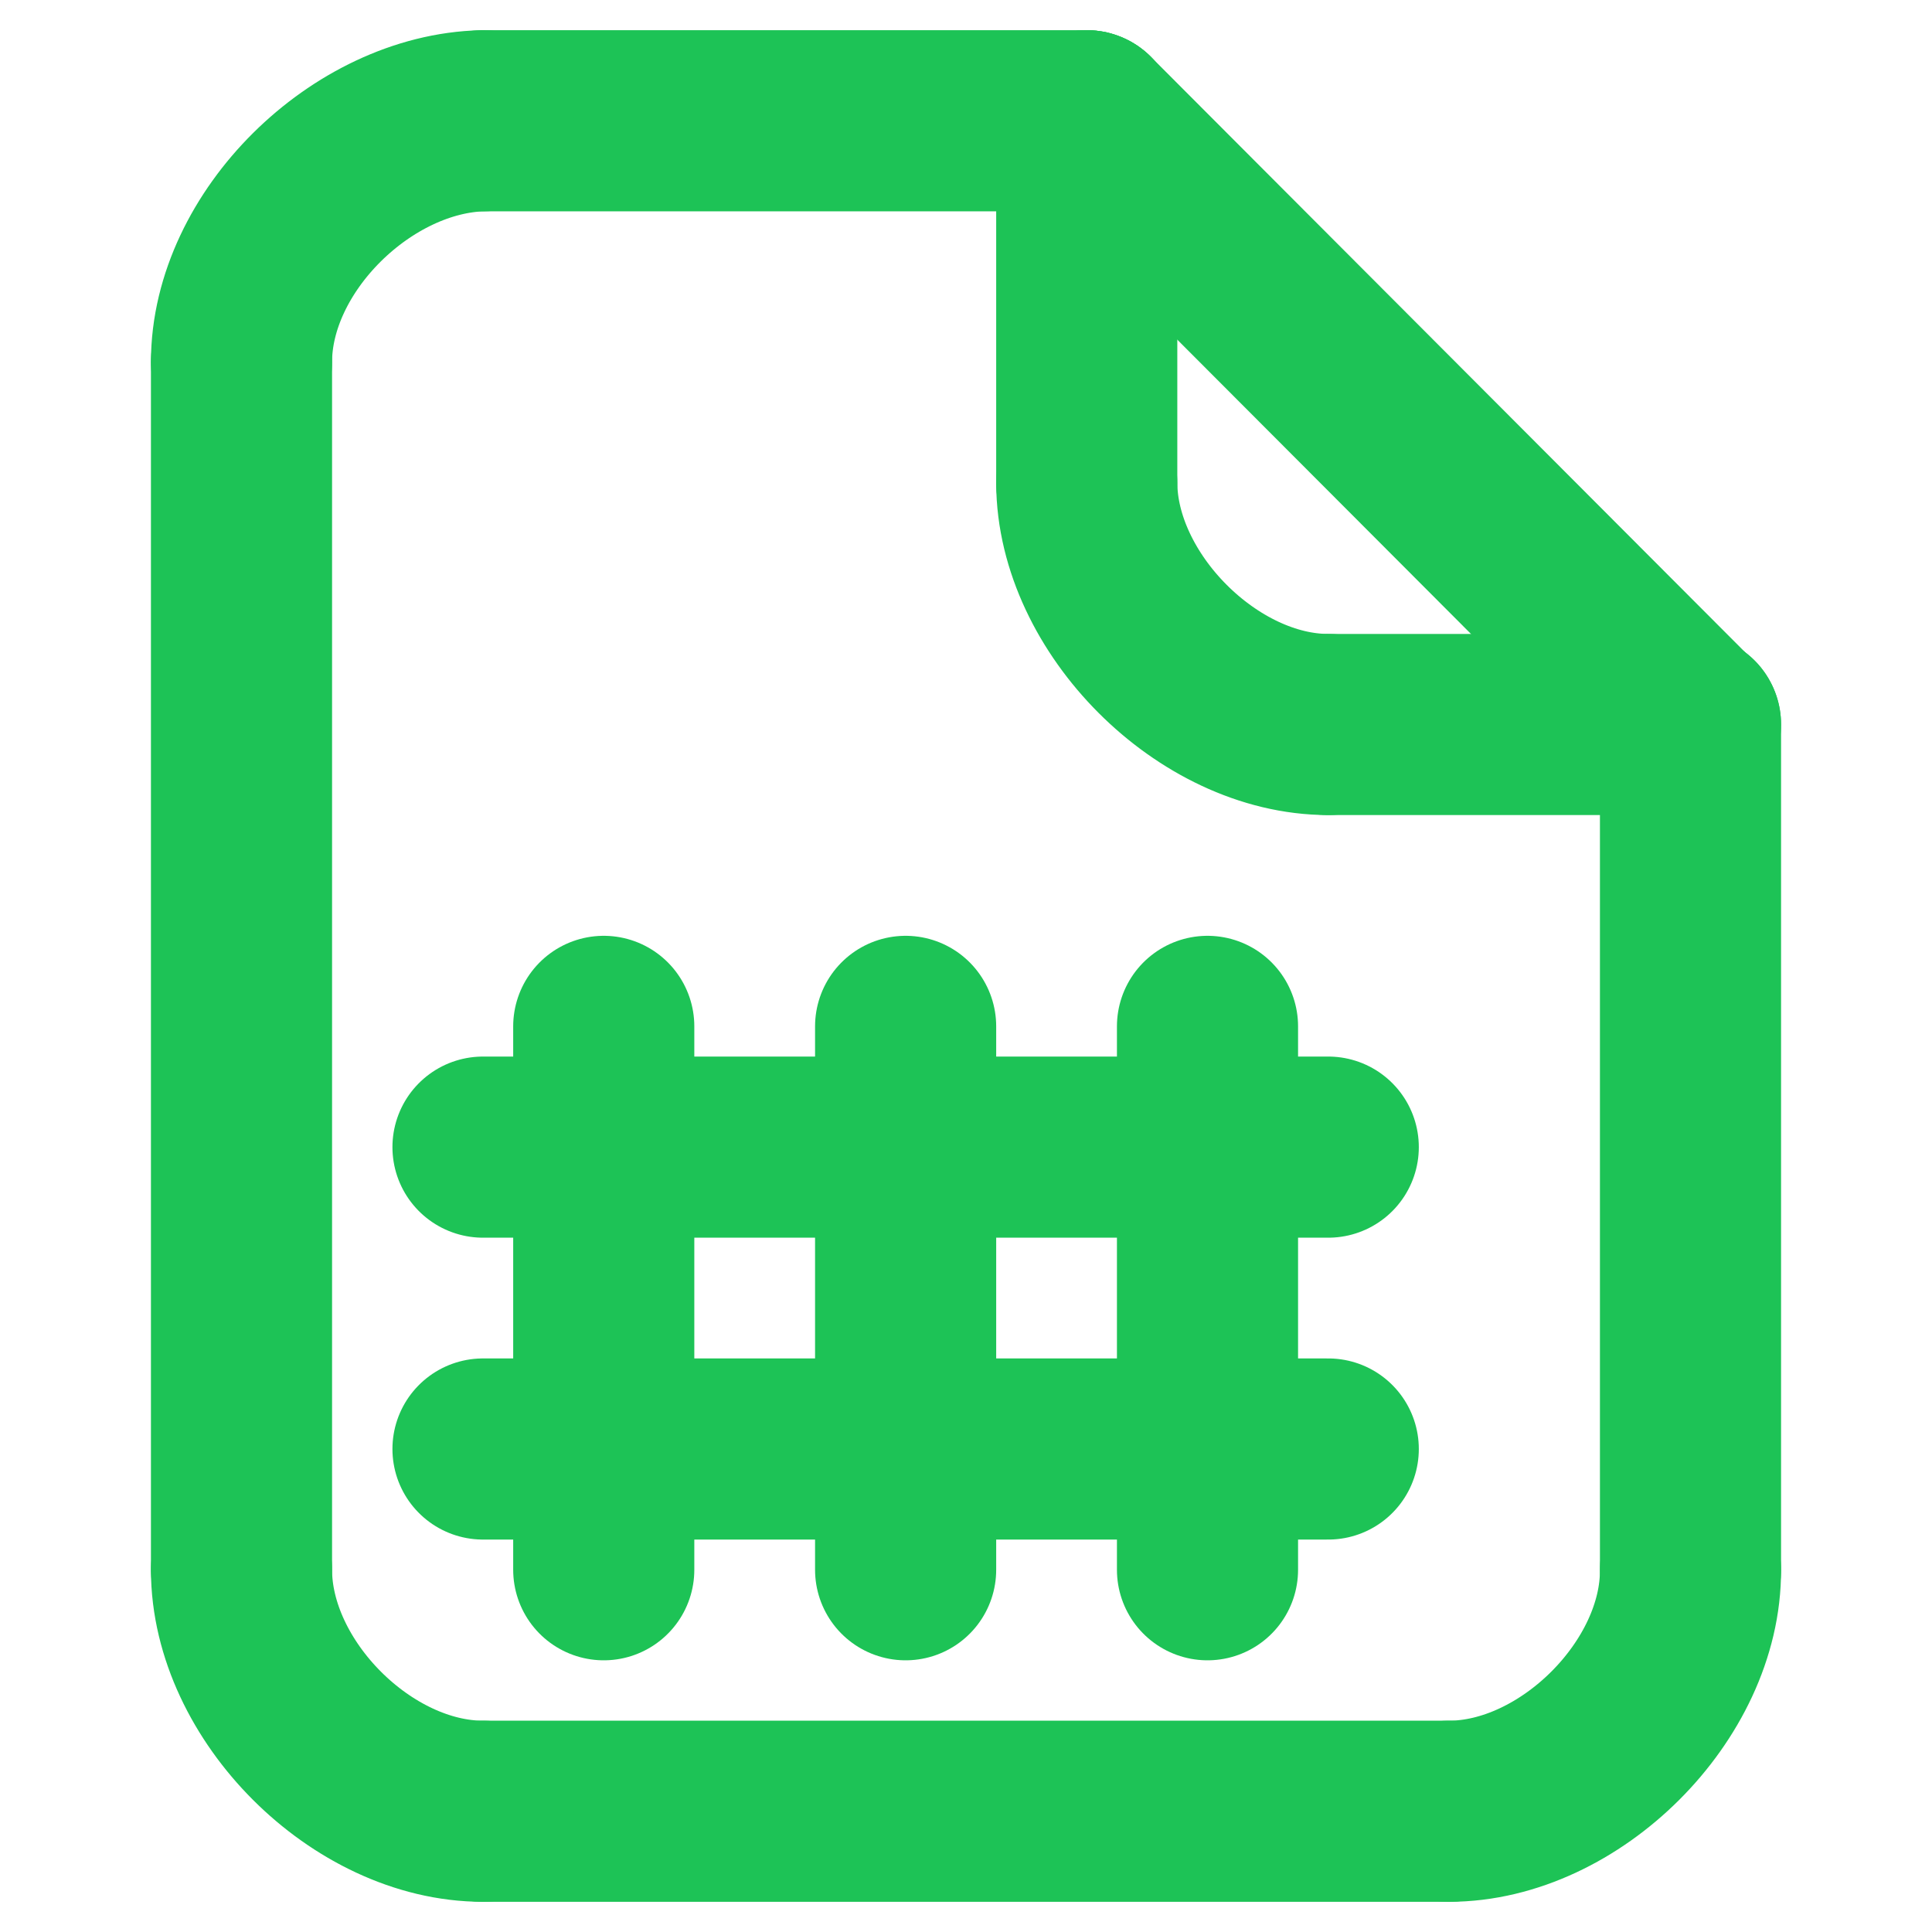 <svg width="32" height="32" viewBox="0 0 32 32" fill="none" xmlns="http://www.w3.org/2000/svg">
<path d="M4 6V25.99" stroke="#1DC356" stroke-width="3" stroke-linecap="round"/>
<path d="M28 12V26" stroke="#1DC356" stroke-width="3" stroke-linecap="round" stroke-linejoin="round"/>
<path d="M8 2H18" stroke="#1DC356" stroke-width="3" stroke-linecap="round" stroke-linejoin="round"/>
<path d="M8 30H24" stroke="#1DC356" stroke-width="3" stroke-linecap="round"/>
<path d="M28 26C28.011 27.998 26 30 24 30" stroke="#1DC356" stroke-width="3" stroke-linecap="round" stroke-linejoin="round"/>
<path d="M4 26C4 28 6 30 8 30" stroke="#1DC356" stroke-width="3" stroke-linecap="round" stroke-linejoin="round"/>
<path d="M4 5.997C4 4 6 2.045 8 2" stroke="#1DC356" stroke-width="3" stroke-linecap="round" stroke-linejoin="round"/>
<path d="M27.989 12.009L18 2" stroke="#1DC356" stroke-width="3" stroke-linecap="round" stroke-linejoin="round"/>
<path d="M18 8C18.006 9.989 20.008 12 22 12" stroke="#1DC356" stroke-width="3" stroke-linecap="round" stroke-linejoin="round"/>
<path d="M18 8V2" stroke="#1DC356" stroke-width="3" stroke-linecap="round" stroke-linejoin="round"/>
<path d="M22 12H28" stroke="#1DC356" stroke-width="3" stroke-linecap="round" stroke-linejoin="round"/>
<path d="M8 24H22" stroke="#1DC356" stroke-width="3" stroke-linecap="round" stroke-linejoin="round"/>
<path d="M8 19H22" stroke="#1DC356" stroke-width="3" stroke-linecap="round" stroke-linejoin="round"/>
<path d="M10 17V26" stroke="#1DC356" stroke-width="3" stroke-linecap="round" stroke-linejoin="round"/>
<path d="M15 17V26" stroke="#1DC356" stroke-width="3" stroke-linecap="round" stroke-linejoin="round"/>
<path d="M20 17V26" stroke="#1DC356" stroke-width="3" stroke-linecap="round" stroke-linejoin="round"/>
</svg>
